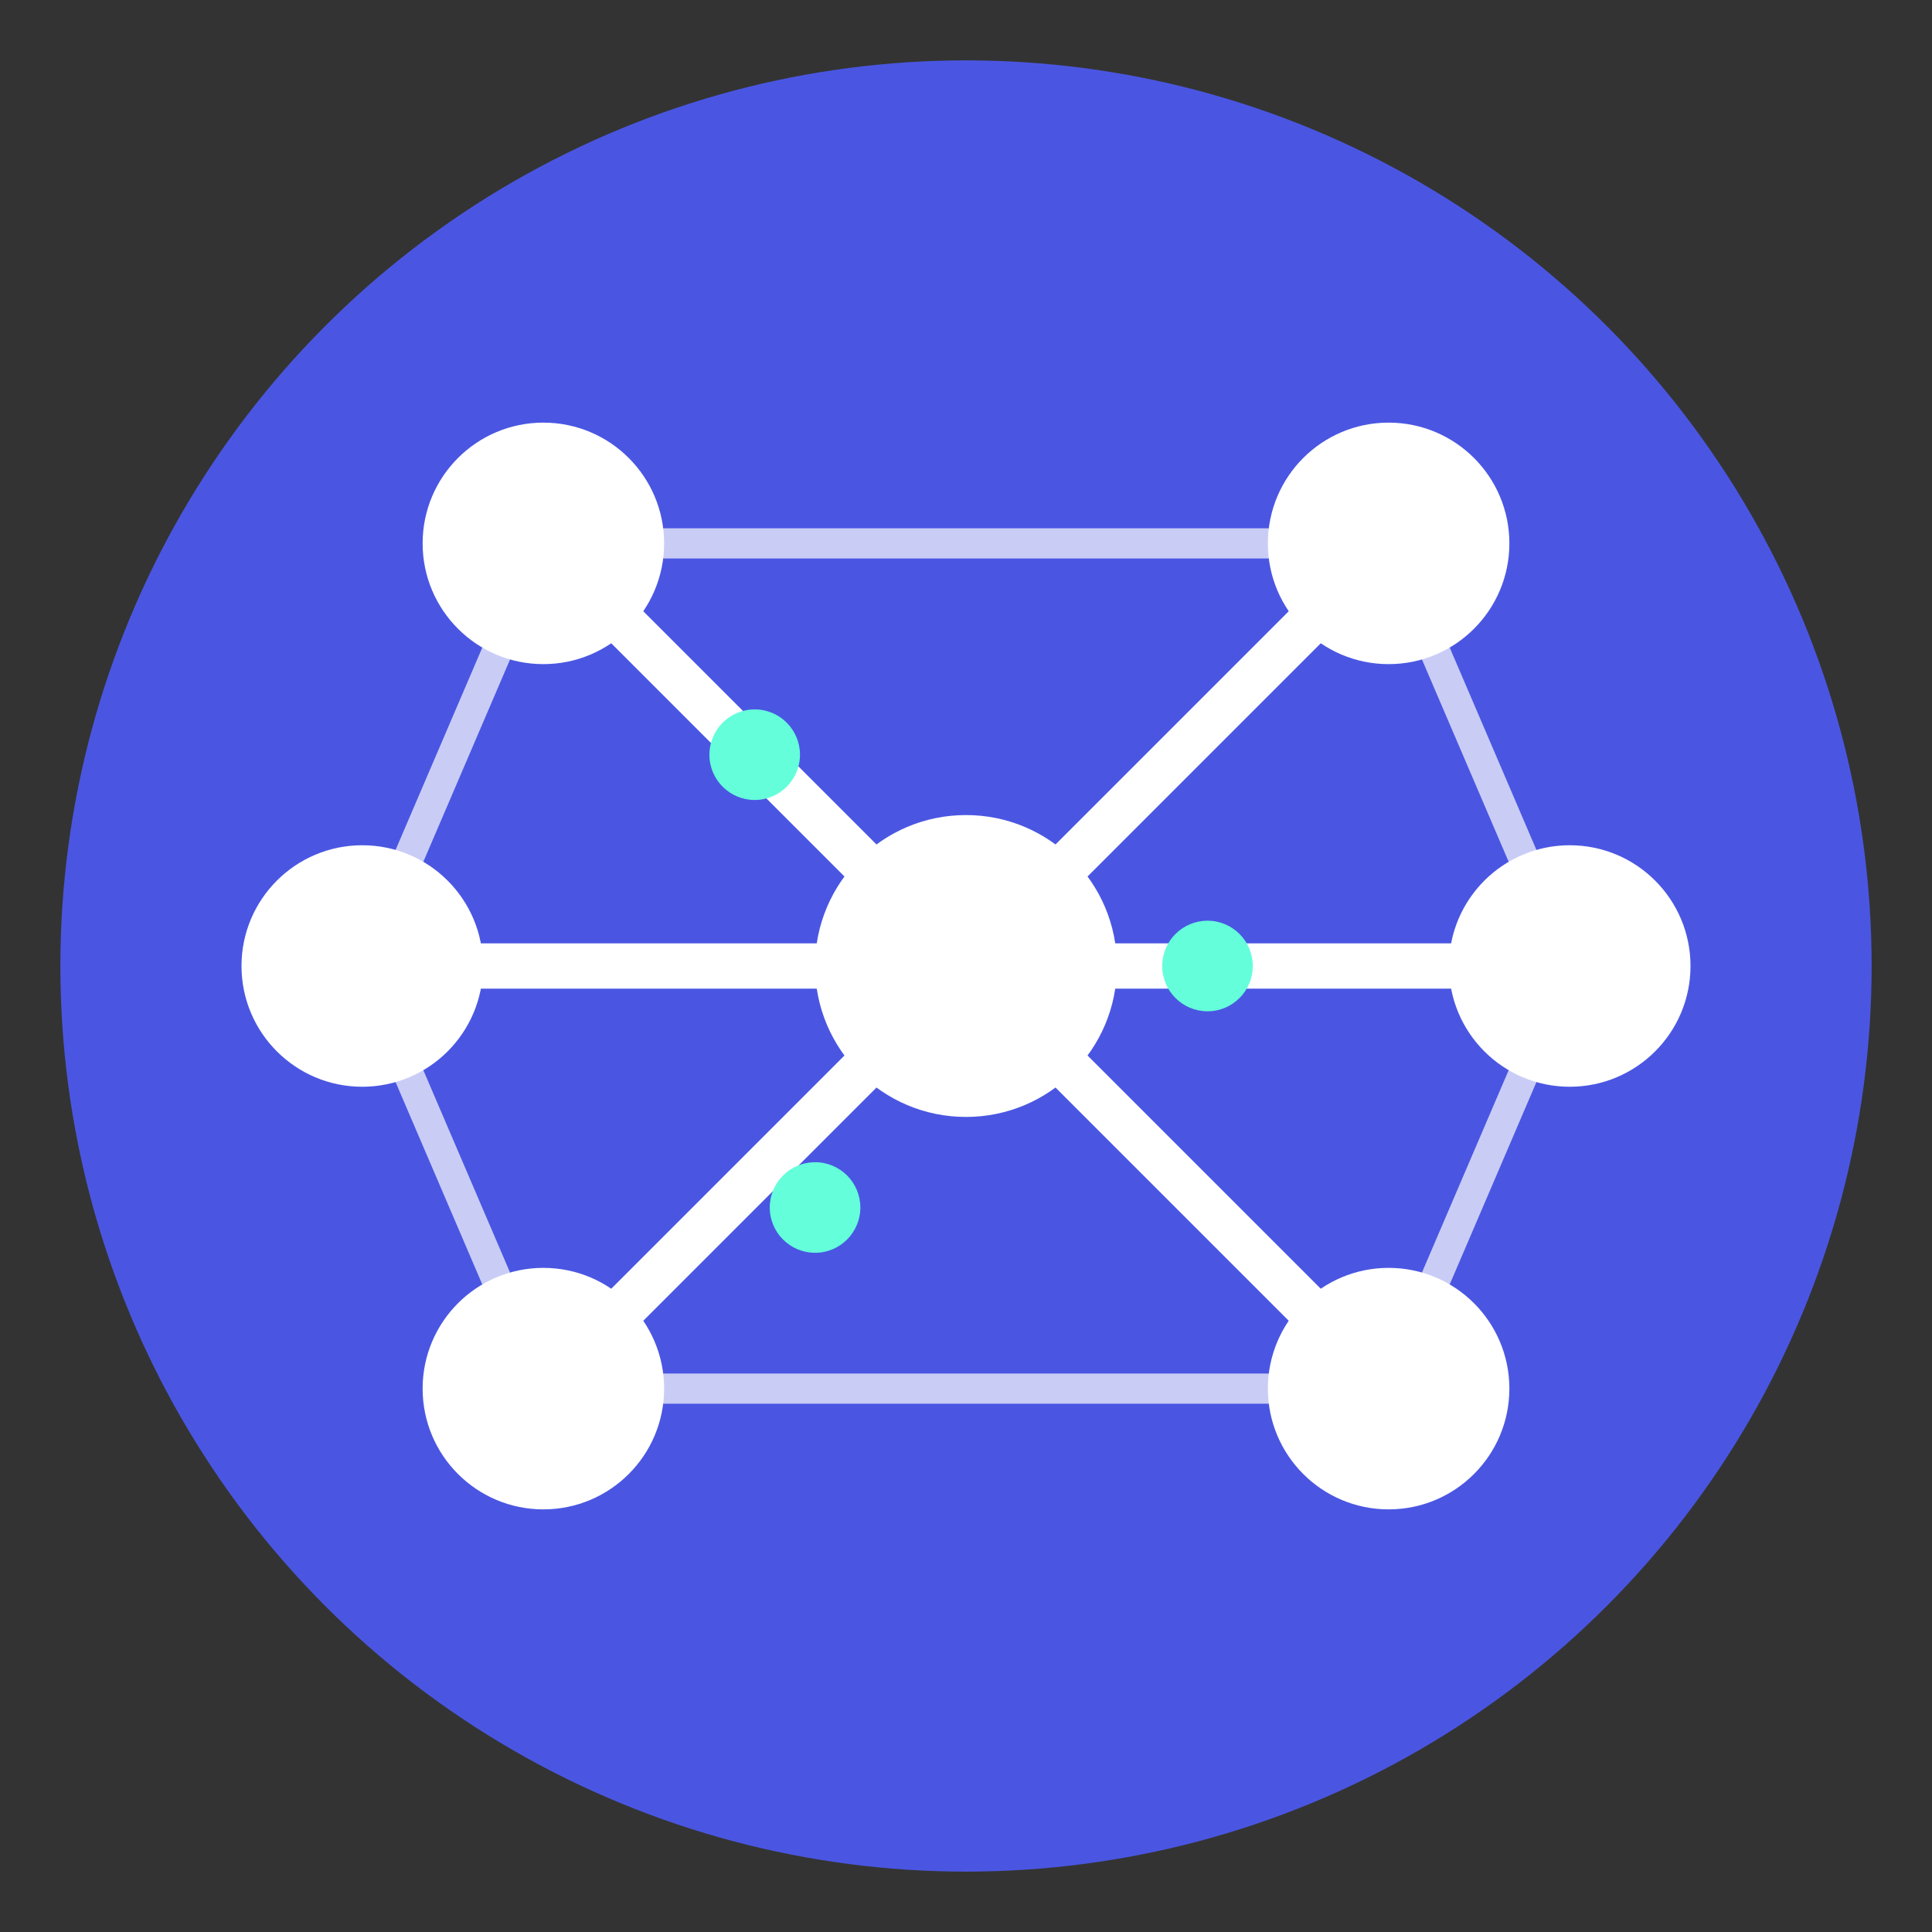 <svg viewBox="0 0 64 64" xmlns="http://www.w3.org/2000/svg">
  <rect x="0" y="0" width="64" height="64" fill="#333333" stroke="none"/>
  <!-- Background Circle -->
  <circle cx="32" cy="32" r="30" fill="#4A56E2" />
  
  <!-- Decentralized Network Representation -->
  <!-- Central Node -->
  <circle cx="32" cy="32" r="5" fill="#FFFFFF" />
  
  <!-- Outer Nodes -->
  <circle cx="18" cy="18" r="4" fill="#FFFFFF" />
  <circle cx="46" cy="18" r="4" fill="#FFFFFF" />
  <circle cx="18" cy="46" r="4" fill="#FFFFFF" />
  <circle cx="46" cy="46" r="4" fill="#FFFFFF" />
  <circle cx="12" cy="32" r="4" fill="#FFFFFF" />
  <circle cx="52" cy="32" r="4" fill="#FFFFFF" />
  
  <!-- Interconnected Lines -->
  <line x1="32" y1="32" x2="18" y2="18" stroke="#FFFFFF" stroke-width="1.5" />
  <line x1="32" y1="32" x2="46" y2="18" stroke="#FFFFFF" stroke-width="1.5" />
  <line x1="32" y1="32" x2="18" y2="46" stroke="#FFFFFF" stroke-width="1.5" />
  <line x1="32" y1="32" x2="46" y2="46" stroke="#FFFFFF" stroke-width="1.5" />
  <line x1="32" y1="32" x2="12" y2="32" stroke="#FFFFFF" stroke-width="1.5" />
  <line x1="32" y1="32" x2="52" y2="32" stroke="#FFFFFF" stroke-width="1.5" />
  
  <!-- Interconnections between outer nodes (mesh network) -->
  <line x1="18" y1="18" x2="46" y2="18" stroke="#FFFFFF" stroke-width="1" stroke-opacity="0.7" />
  <line x1="46" y1="18" x2="52" y2="32" stroke="#FFFFFF" stroke-width="1" stroke-opacity="0.7" />
  <line x1="52" y1="32" x2="46" y2="46" stroke="#FFFFFF" stroke-width="1" stroke-opacity="0.7" />
  <line x1="46" y1="46" x2="18" y2="46" stroke="#FFFFFF" stroke-width="1" stroke-opacity="0.7" />
  <line x1="18" y1="46" x2="12" y2="32" stroke="#FFFFFF" stroke-width="1" stroke-opacity="0.7" />
  <line x1="12" y1="32" x2="18" y2="18" stroke="#FFFFFF" stroke-width="1" stroke-opacity="0.7" />
  
  <!-- Data Transfer Animation -->
  <circle cx="25" cy="25" r="1.5" fill="#64FFDA" />
  <circle cx="40" cy="32" r="1.5" fill="#64FFDA" />
  <circle cx="27" cy="40" r="1.5" fill="#64FFDA" />
</svg>